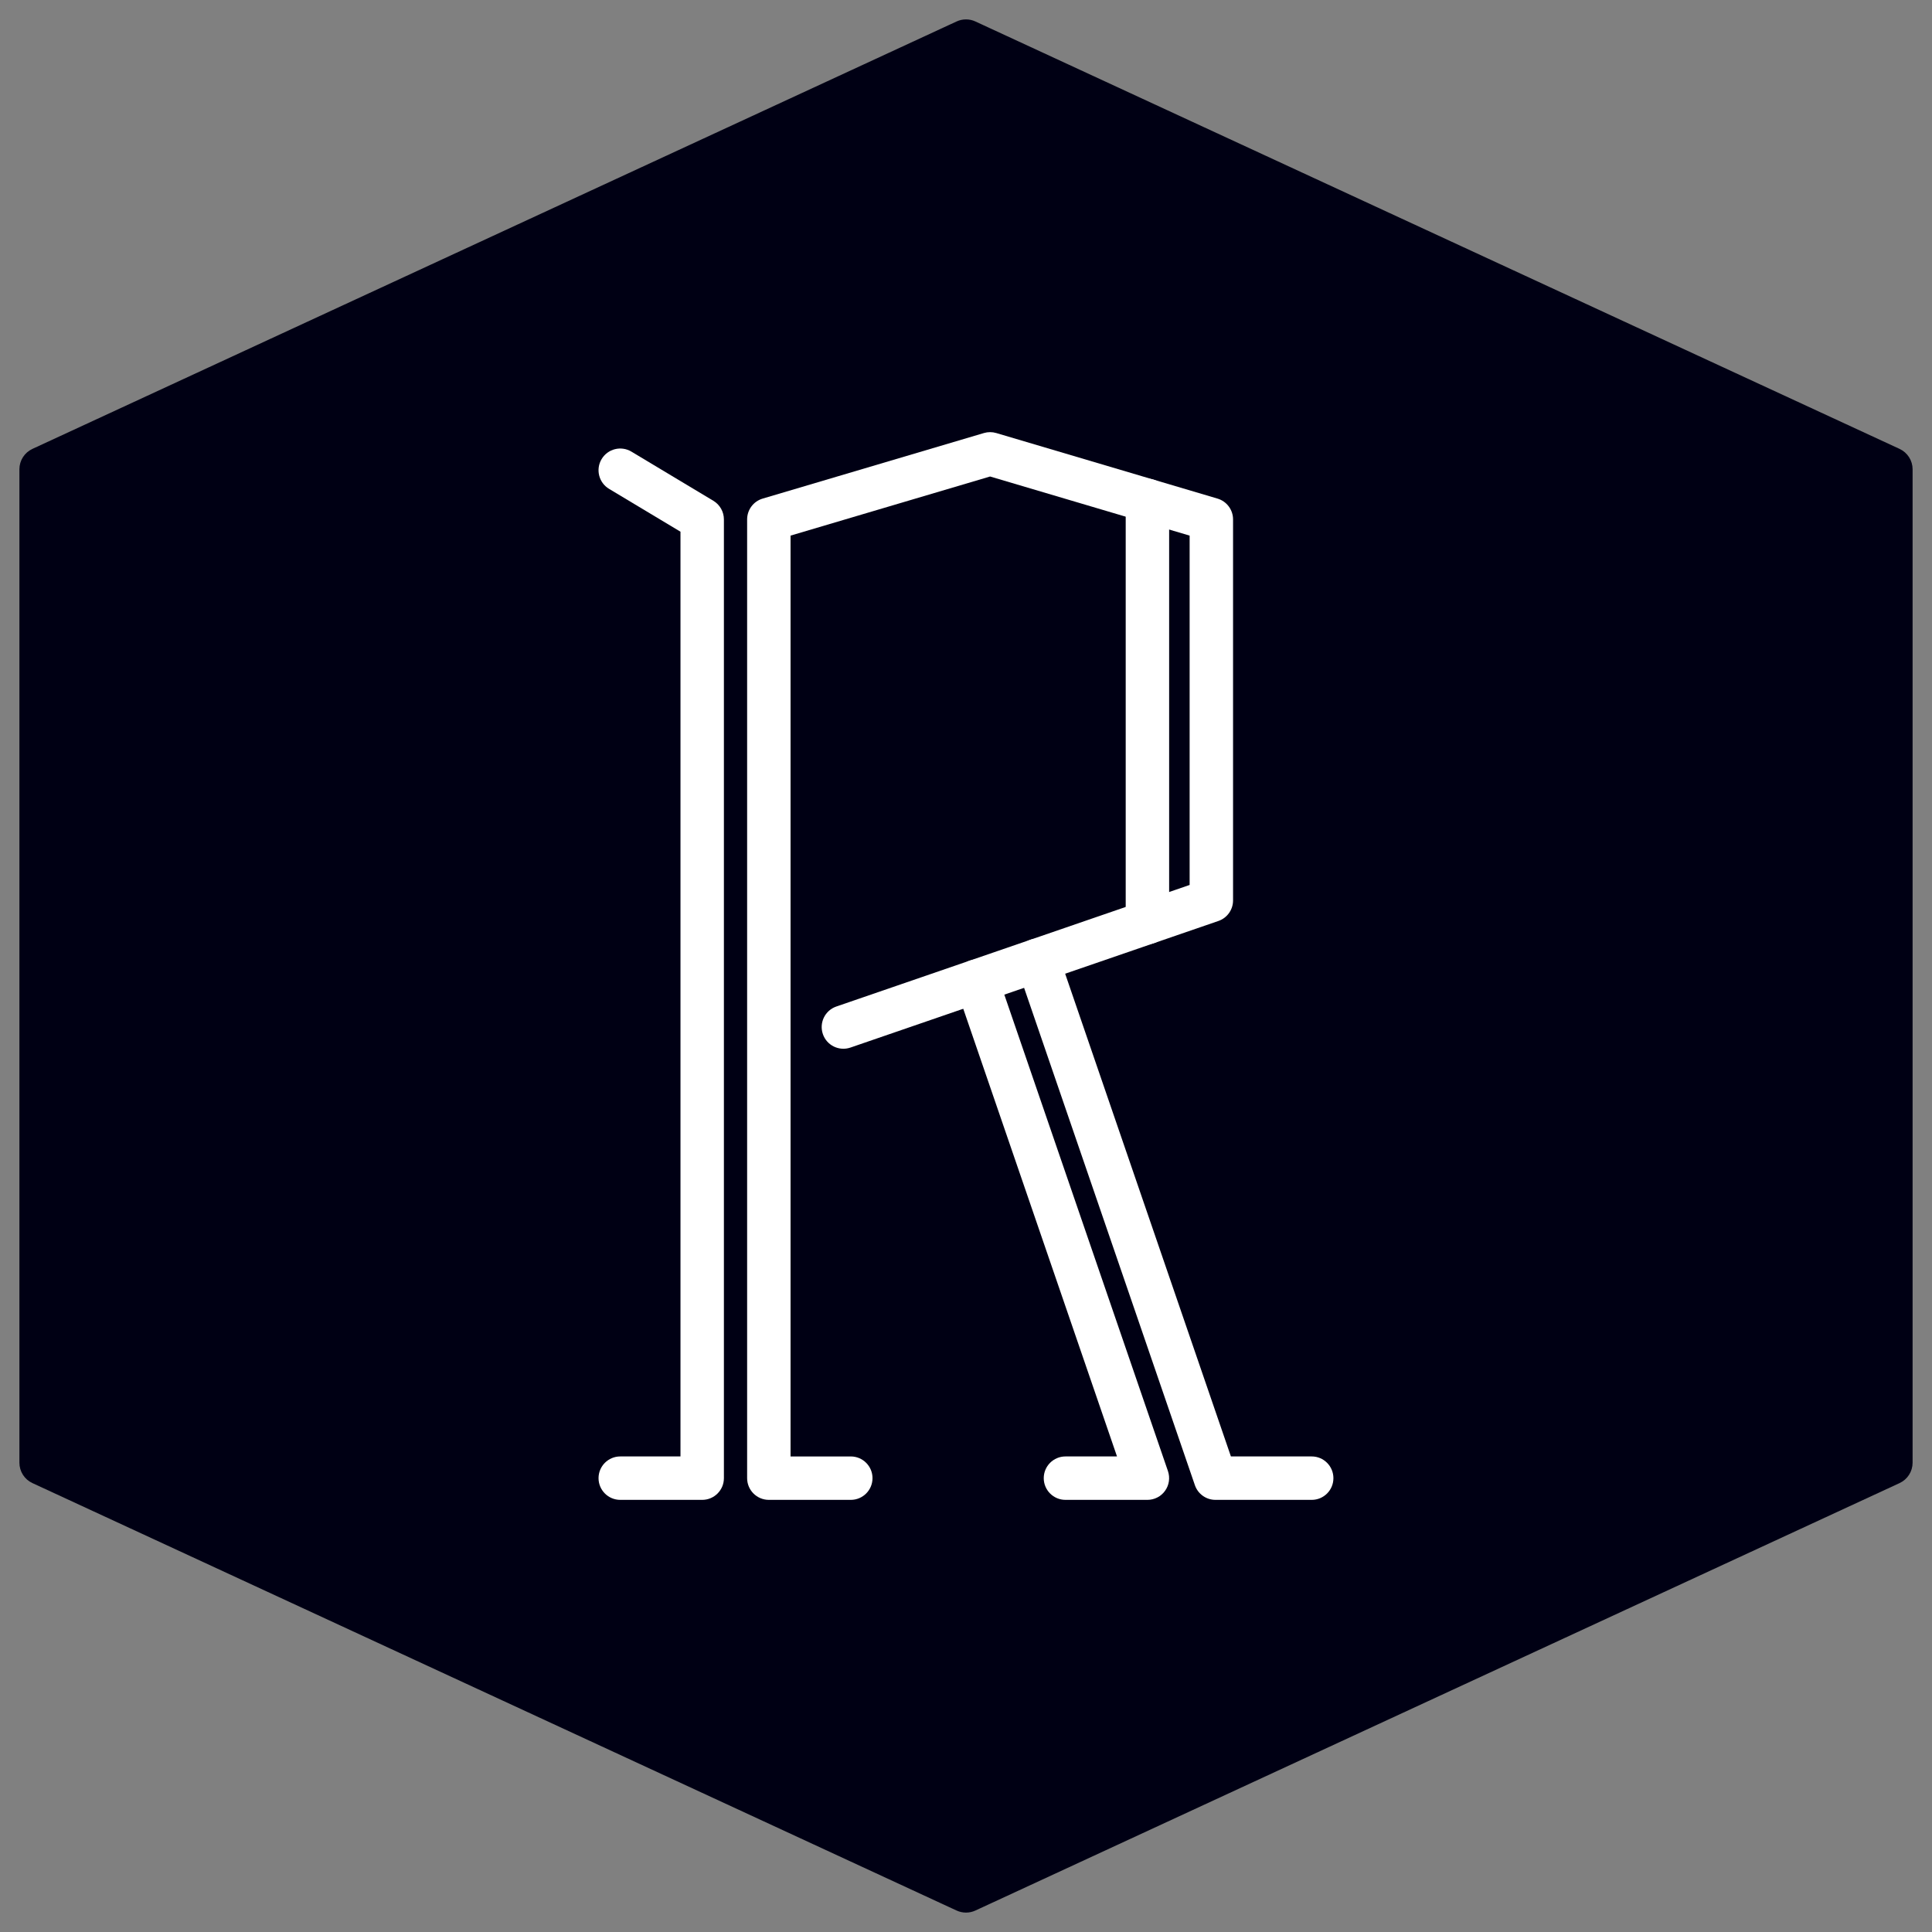 <?xml version="1.0" encoding="UTF-8"?>
<!-- Generator: Adobe Illustrator 14.0.0, SVG Export Plug-In . SVG Version: 6.00 Build 43363)  -->
<!DOCTYPE svg PUBLIC "-//W3C//DTD SVG 1.1//EN" "http://www.w3.org/Graphics/SVG/1.1/DTD/svg11.dtd">
<svg version="1.1" id="Layer_1" xmlns="http://www.w3.org/2000/svg" xmlns:xlink="http://www.w3.org/1999/xlink" x="0px" y="0px" width="232.441px" height="232.441px" viewBox="13.779 13.946 232.441 232.441" enable-background="new 13.779 13.946 232.441 232.441" xml:space="preserve">
<rect x="13.779" y="13.946" width="232.441" height="232.441" fill="#808080" stroke="none"/>
<g>
	<path fill="#000014" d="M129.998,243.517c-0.314,0-0.631-0.067-0.923-0.2L17.89,191.905c-0.779-0.357-1.276-1.138-1.276-1.995   V70.422c0-0.858,0.497-1.636,1.276-1.996l111.185-51.408c0.586-0.272,1.261-0.272,1.848,0l111.186,51.408   c0.777,0.36,1.277,1.138,1.277,1.996V189.91c0,0.857-0.5,1.638-1.277,1.995l-111.186,51.412   C130.63,243.45,130.314,243.517,129.998,243.517"/>
	<path fill="none" stroke="#000014" stroke-miterlimit="10" d="M129.998,243.552c-0.314,0-0.631-0.067-0.923-0.203L17.89,191.924   c-0.779-0.358-1.276-1.139-1.276-1.996V70.404c0-0.858,0.497-1.636,1.276-1.997l111.185-51.423c0.586-0.272,1.261-0.272,1.848,0   l111.186,51.423c0.777,0.36,1.277,1.139,1.277,1.997v119.524c0,0.857-0.5,1.638-1.277,1.996l-111.186,51.425   C130.63,243.485,130.314,243.552,129.998,243.552z"/>
	<path fill="#FFFFFF" d="M98.261,194.396h-9.859c-1.442,0-2.612-1.169-2.612-2.612c0-1.442,1.17-2.612,2.612-2.612h7.246V77.915   l-8.59-5.153c-1.237-0.742-1.639-2.347-0.896-3.585c0.741-1.236,2.346-1.638,3.583-0.896l9.86,5.915   c0.786,0.472,1.268,1.322,1.268,2.24v115.348C100.874,193.227,99.704,194.396,98.261,194.396"/>
	<path fill="#FFFFFF" d="M116.139,194.396h-9.859c-1.443,0-2.613-1.169-2.613-2.612V76.436c0-1.158,0.762-2.177,1.87-2.504   l26.619-7.887c0.483-0.144,1.001-0.144,1.484,0l26.618,7.887c1.108,0.327,1.871,1.347,1.871,2.504v45.843   c0,1.115-0.708,2.108-1.764,2.471L116.1,139.979c-1.368,0.469-2.852-0.254-3.32-1.619c-0.47-1.365,0.256-2.851,1.618-3.319   l42.507-14.625v-42.03l-24.007-7.112l-24.007,7.112v110.787h7.248c1.442,0,2.612,1.17,2.612,2.611   C118.752,193.227,117.582,194.396,116.139,194.396"/>
	<path fill="#FFFFFF" d="M171.594,194.396H160.01c-1.117,0-2.108-0.709-2.472-1.764L136.14,130.32   c-0.469-1.365,0.258-2.851,1.623-3.32c1.367-0.468,2.85,0.258,3.318,1.624l20.79,60.548h9.722c1.441,0,2.61,1.17,2.61,2.612   C174.205,193.227,173.036,194.396,171.594,194.396"/>
	<path fill="#FFFFFF" d="M151.827,194.396h-9.861c-1.443,0-2.613-1.169-2.613-2.612c0-1.442,1.17-2.612,2.613-2.612h6.201   l-19.346-56.333c-0.469-1.365,0.258-2.851,1.622-3.319c1.369-0.469,2.851,0.258,3.318,1.623l20.535,59.793   c0.272,0.799,0.146,1.682-0.346,2.367C153.463,193.989,152.671,194.396,151.827,194.396"/>
	<path fill="#FFFFFF" d="M151.827,127.536c-1.443,0-2.613-1.169-2.613-2.612V74.156c0-1.443,1.17-2.612,2.613-2.612   c1.442,0,2.612,1.169,2.612,2.612v50.768C154.439,126.367,153.269,127.536,151.827,127.536"/>
</g>
</svg>